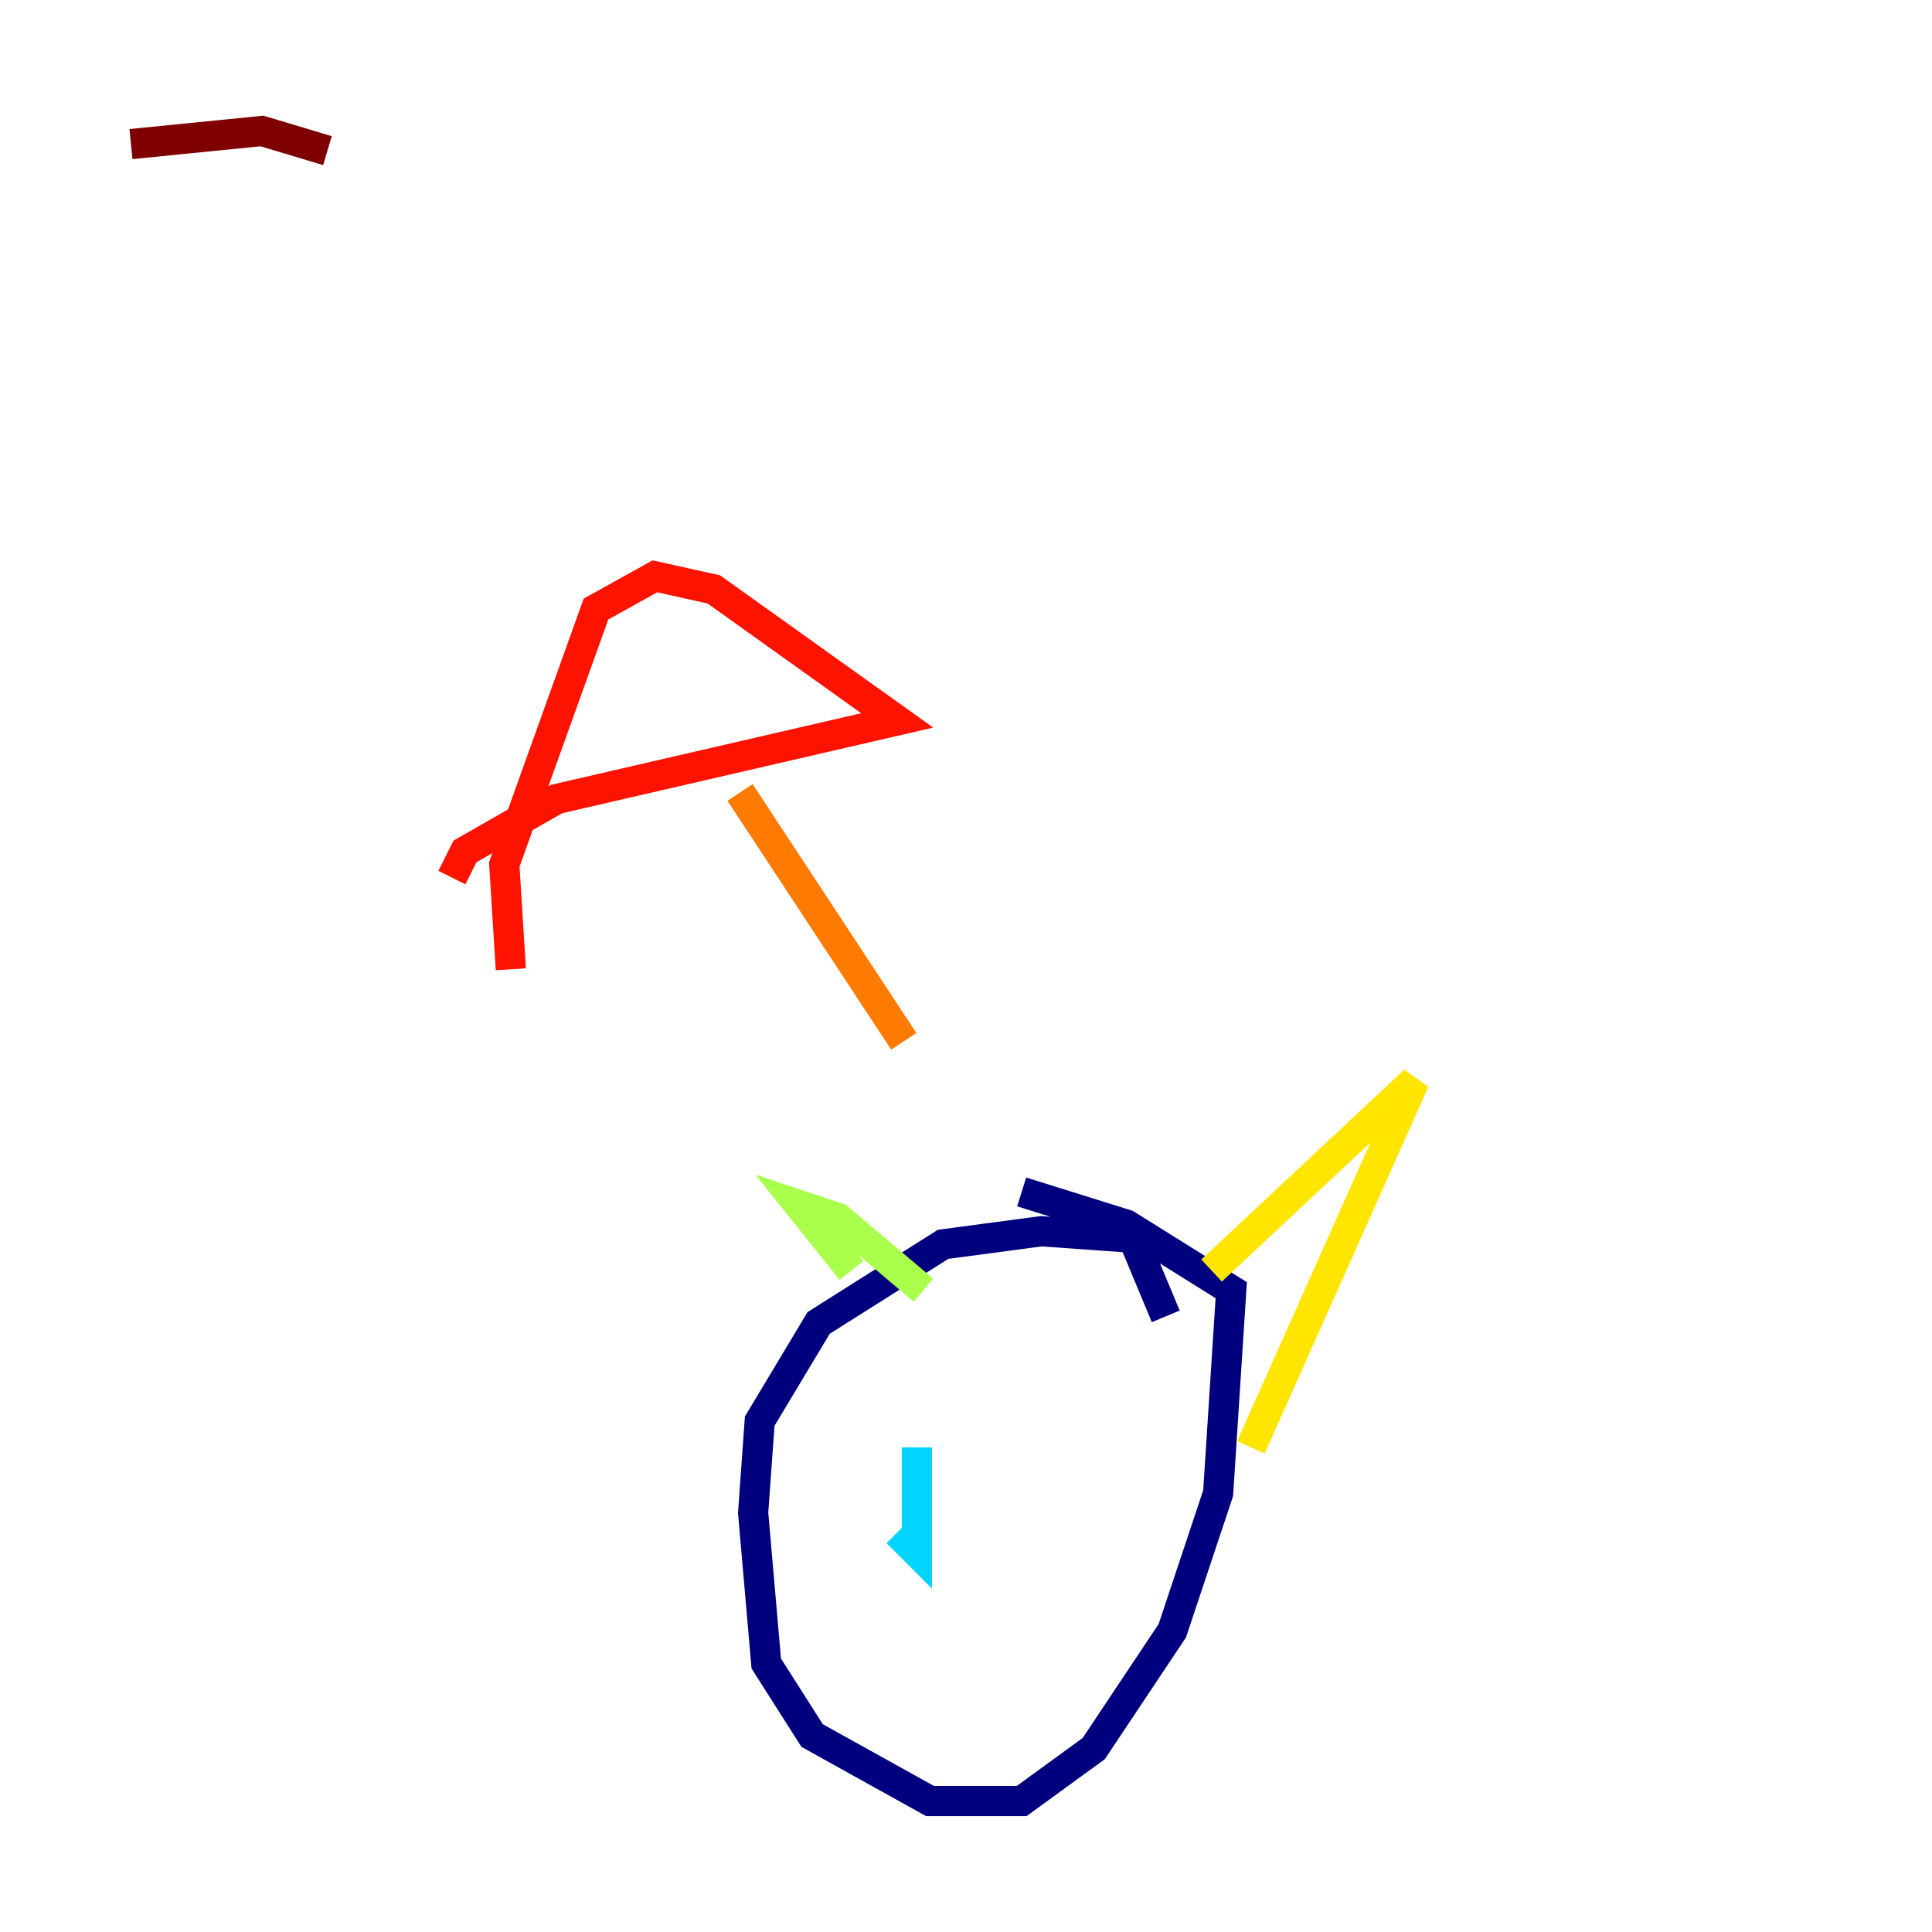<?xml version="1.0" encoding="utf-8" ?>
<svg baseProfile="tiny" height="128" version="1.2" viewBox="0,0,128,128" width="128" xmlns="http://www.w3.org/2000/svg" xmlns:ev="http://www.w3.org/2001/xml-events" xmlns:xlink="http://www.w3.org/1999/xlink"><defs /><polyline fill="none" points="77.234,87.214 75.064,82.007 68.99,81.573 62.481,82.441 54.237,87.647 50.332,94.156 49.898,100.231 50.766,110.21 53.803,114.983 61.614,119.322 67.688,119.322 72.461,115.851 77.668,108.041 80.705,98.929 81.573,85.478 74.63,81.139 67.688,78.969" stroke="#00007f" stroke-width="2" /><polyline fill="none" points="58.142,94.59 58.142,94.59" stroke="#0000fe" stroke-width="2" /><polyline fill="none" points="70.291,93.288 70.291,93.288" stroke="#0060ff" stroke-width="2" /><polyline fill="none" points="59.444,101.532 60.746,102.834 60.746,95.891" stroke="#00d4ff" stroke-width="2" /><polyline fill="none" points="71.593,98.929 71.593,98.929" stroke="#4cffaa" stroke-width="2" /><polyline fill="none" points="56.407,84.176 52.936,79.837 55.539,80.705 61.18,85.478" stroke="#aaff4c" stroke-width="2" /><polyline fill="none" points="80.271,84.176 93.722,71.593 82.875,95.891" stroke="#ffe500" stroke-width="2" /><polyline fill="none" points="59.878,68.99 49.031,52.502" stroke="#ff7a00" stroke-width="2" /><polyline fill="none" points="33.844,64.217 33.41,57.275 39.485,40.352 43.39,38.183 47.295,39.051 59.444,47.729 36.881,52.936 30.807,56.407 29.939,58.142" stroke="#fe1200" stroke-width="2" /><polyline fill="none" points="21.695,9.98 17.356,8.678 8.678,9.546" stroke="#7f0000" stroke-width="2" /></svg>